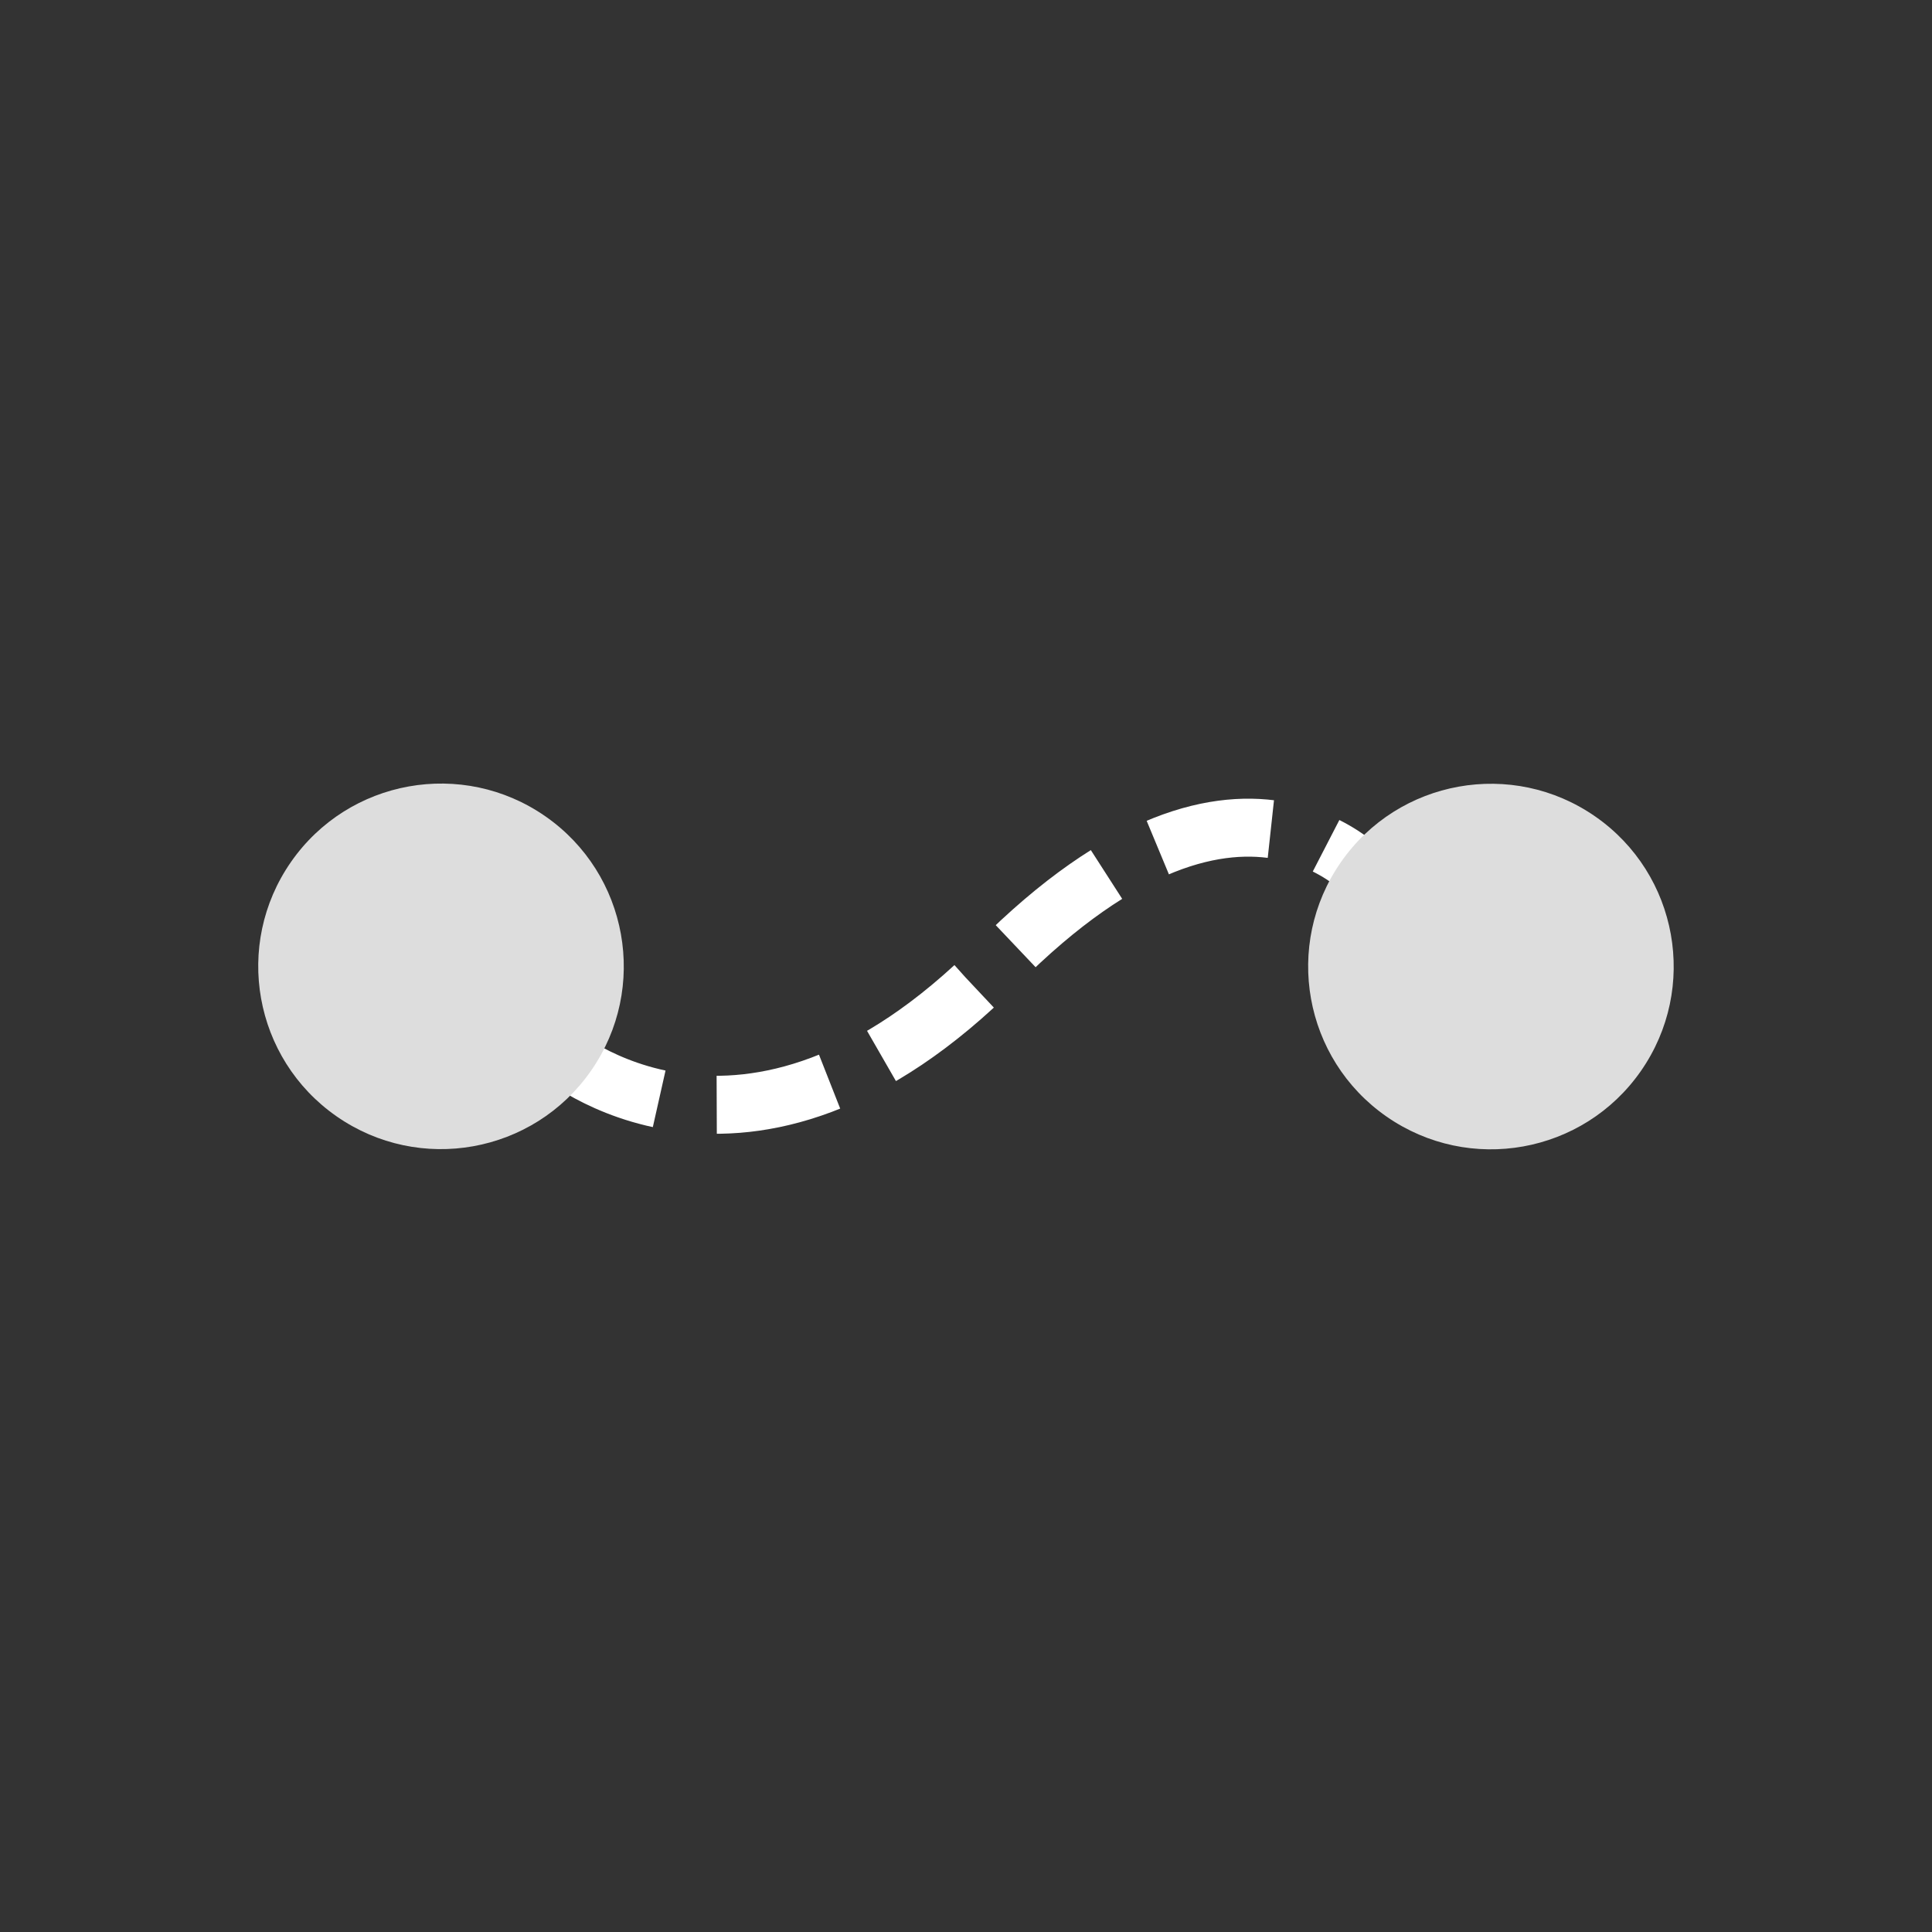 <svg id="Laag_1" data-name="Laag 1" xmlns="http://www.w3.org/2000/svg" viewBox="0 0 100 100"><rect x="0" y="0" width="100" height="100" fill="#333333" stroke="none"/><defs><style>.cls-1{fill:none;stroke:#fff;stroke-miterlimit:10;stroke-width:3px;stroke-dasharray:6 3;}.cls-2{fill:#ddd;}</style></defs><title>skills-thumb-icon</title><path class="cls-1" d="M28.72,54.38s9.82,8.67,22.9-4.48S71.44,46,71.44,46"/><circle class="cls-2" cx="22.83" cy="50.02" r="9.46" transform="translate(-31.27 40.18) rotate(-55.16)"/><circle class="cls-2" cx="77.17" cy="50.02" r="9.46" transform="translate(-7.97 84.79) rotate(-55.16)"/></svg>